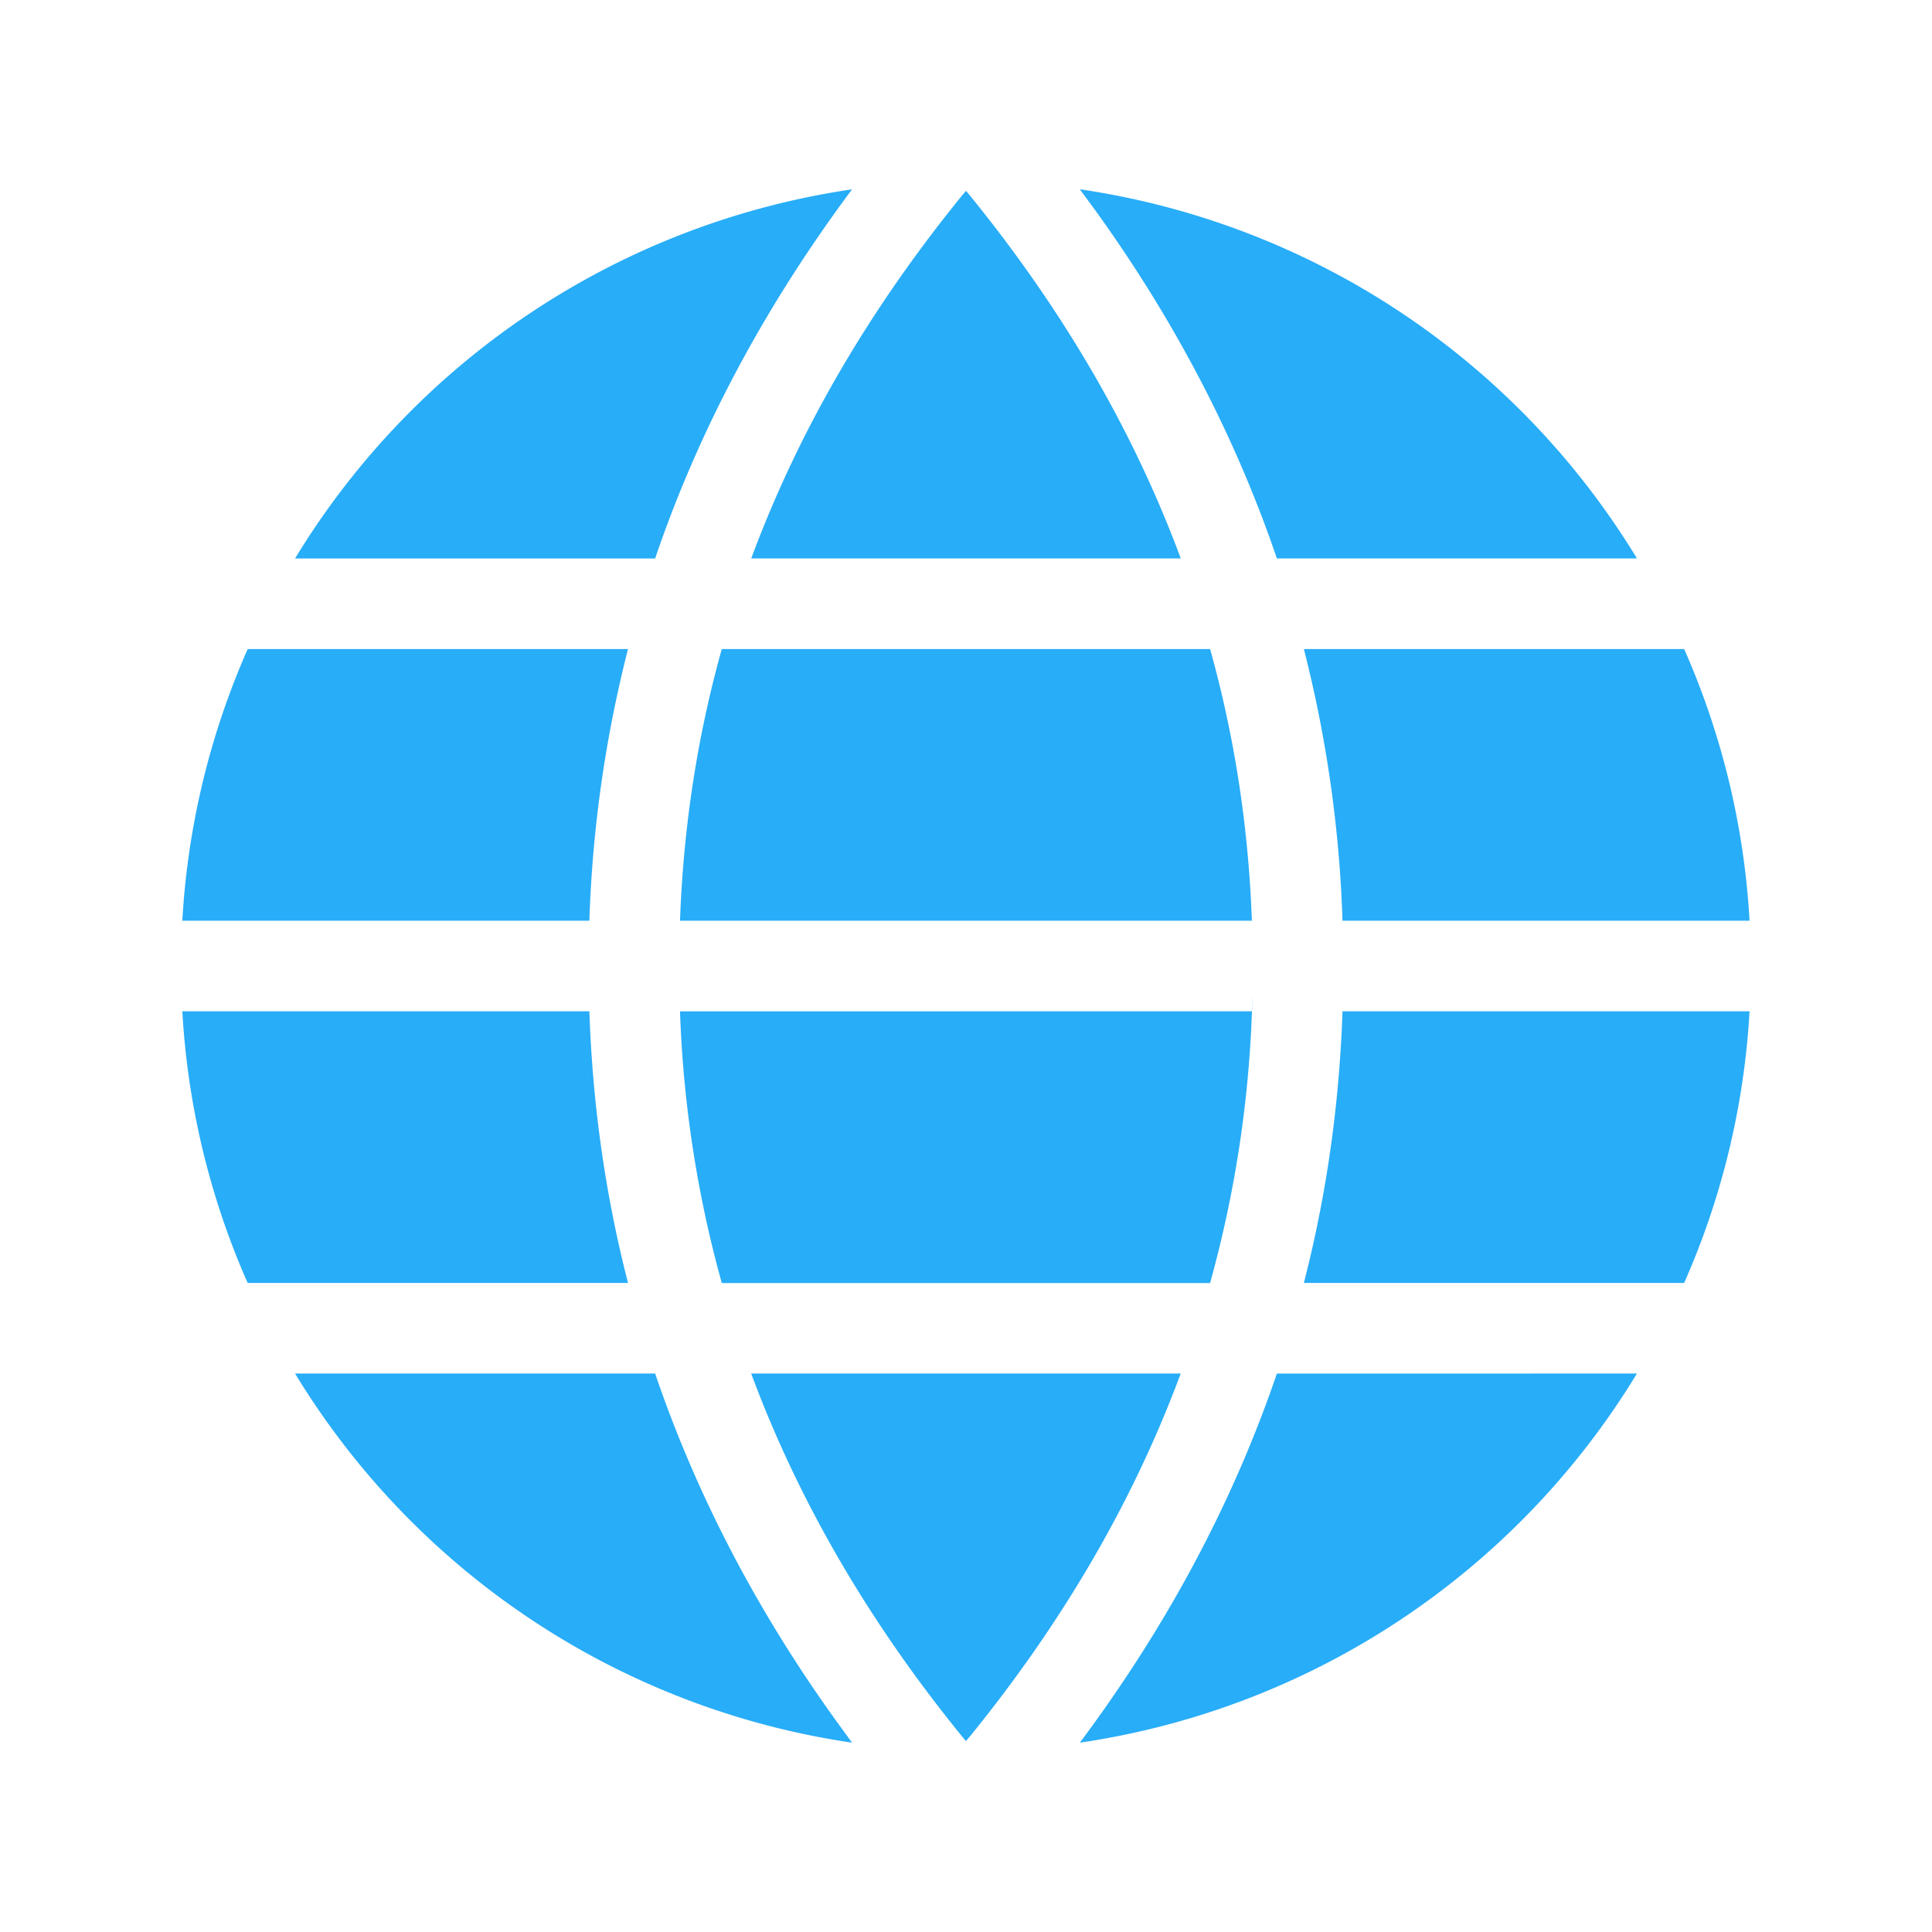 <?xml version="1.0" standalone="no"?><!DOCTYPE svg PUBLIC "-//W3C//DTD SVG 1.1//EN" "http://www.w3.org/Graphics/SVG/1.1/DTD/svg11.dtd"><svg class="icon" width="32px" height="32.00px" viewBox="0 0 1024 1024" version="1.1" xmlns="http://www.w3.org/2000/svg"><path d="M443.072 911.936l8.544 11.712a416.192 416.192 0 0 1-295.232-195.648h190.848c21.824 64.096 53.76 125.44 95.84 183.936z m424.544-183.936a416.192 416.192 0 0 1-295.264 195.648c46.304-62.08 81.12-127.264 104.416-195.616zM514.56 919.744l-2.592 3.072-2.56-3.072c-49.344-60.8-86.4-124.672-111.264-191.744h227.648c-24.864 67.072-61.92 130.944-111.232 191.744z m-181.696-239.744h-201.6a413.76 413.76 0 0 1-34.624-144h215.744c1.664 49.376 8.48 97.376 20.48 144z m330.624-144l0.32-9.152a618.88 618.88 0 0 1-22.432 153.184h-258.816a617.056 617.056 0 0 1-22.144-144l303.072-0.032z m263.808 0a413.76 413.76 0 0 1-34.656 144h-201.568c12-46.624 18.816-94.624 20.48-144z m-614.912-48H96.64a413.76 413.76 0 0 1 34.656-144h201.568a667.104 667.104 0 0 0-20.48 144z m351.136 0h-303.104c1.792-49.504 9.152-97.504 22.144-144h258.816c12.992 46.496 20.352 94.496 22.144 144z m229.12-144a413.76 413.76 0 0 1 34.656 144h-215.744a667.104 667.104 0 0 0-20.48-144z m-545.44-48H156.384a416.192 416.192 0 0 1 295.232-195.648c-46.272 62.048-81.12 127.264-104.384 195.648zM512 101.12l2.56 3.104c49.344 60.8 86.4 124.672 111.264 191.744h-227.648c24.864-67.072 61.92-130.944 111.232-191.744L512 101.152z m60.32-0.8a416.192 416.192 0 0 1 295.296 195.648h-190.848c-21.824-64.064-53.76-125.44-95.84-183.936z" fill="#28ADF8" /></svg>